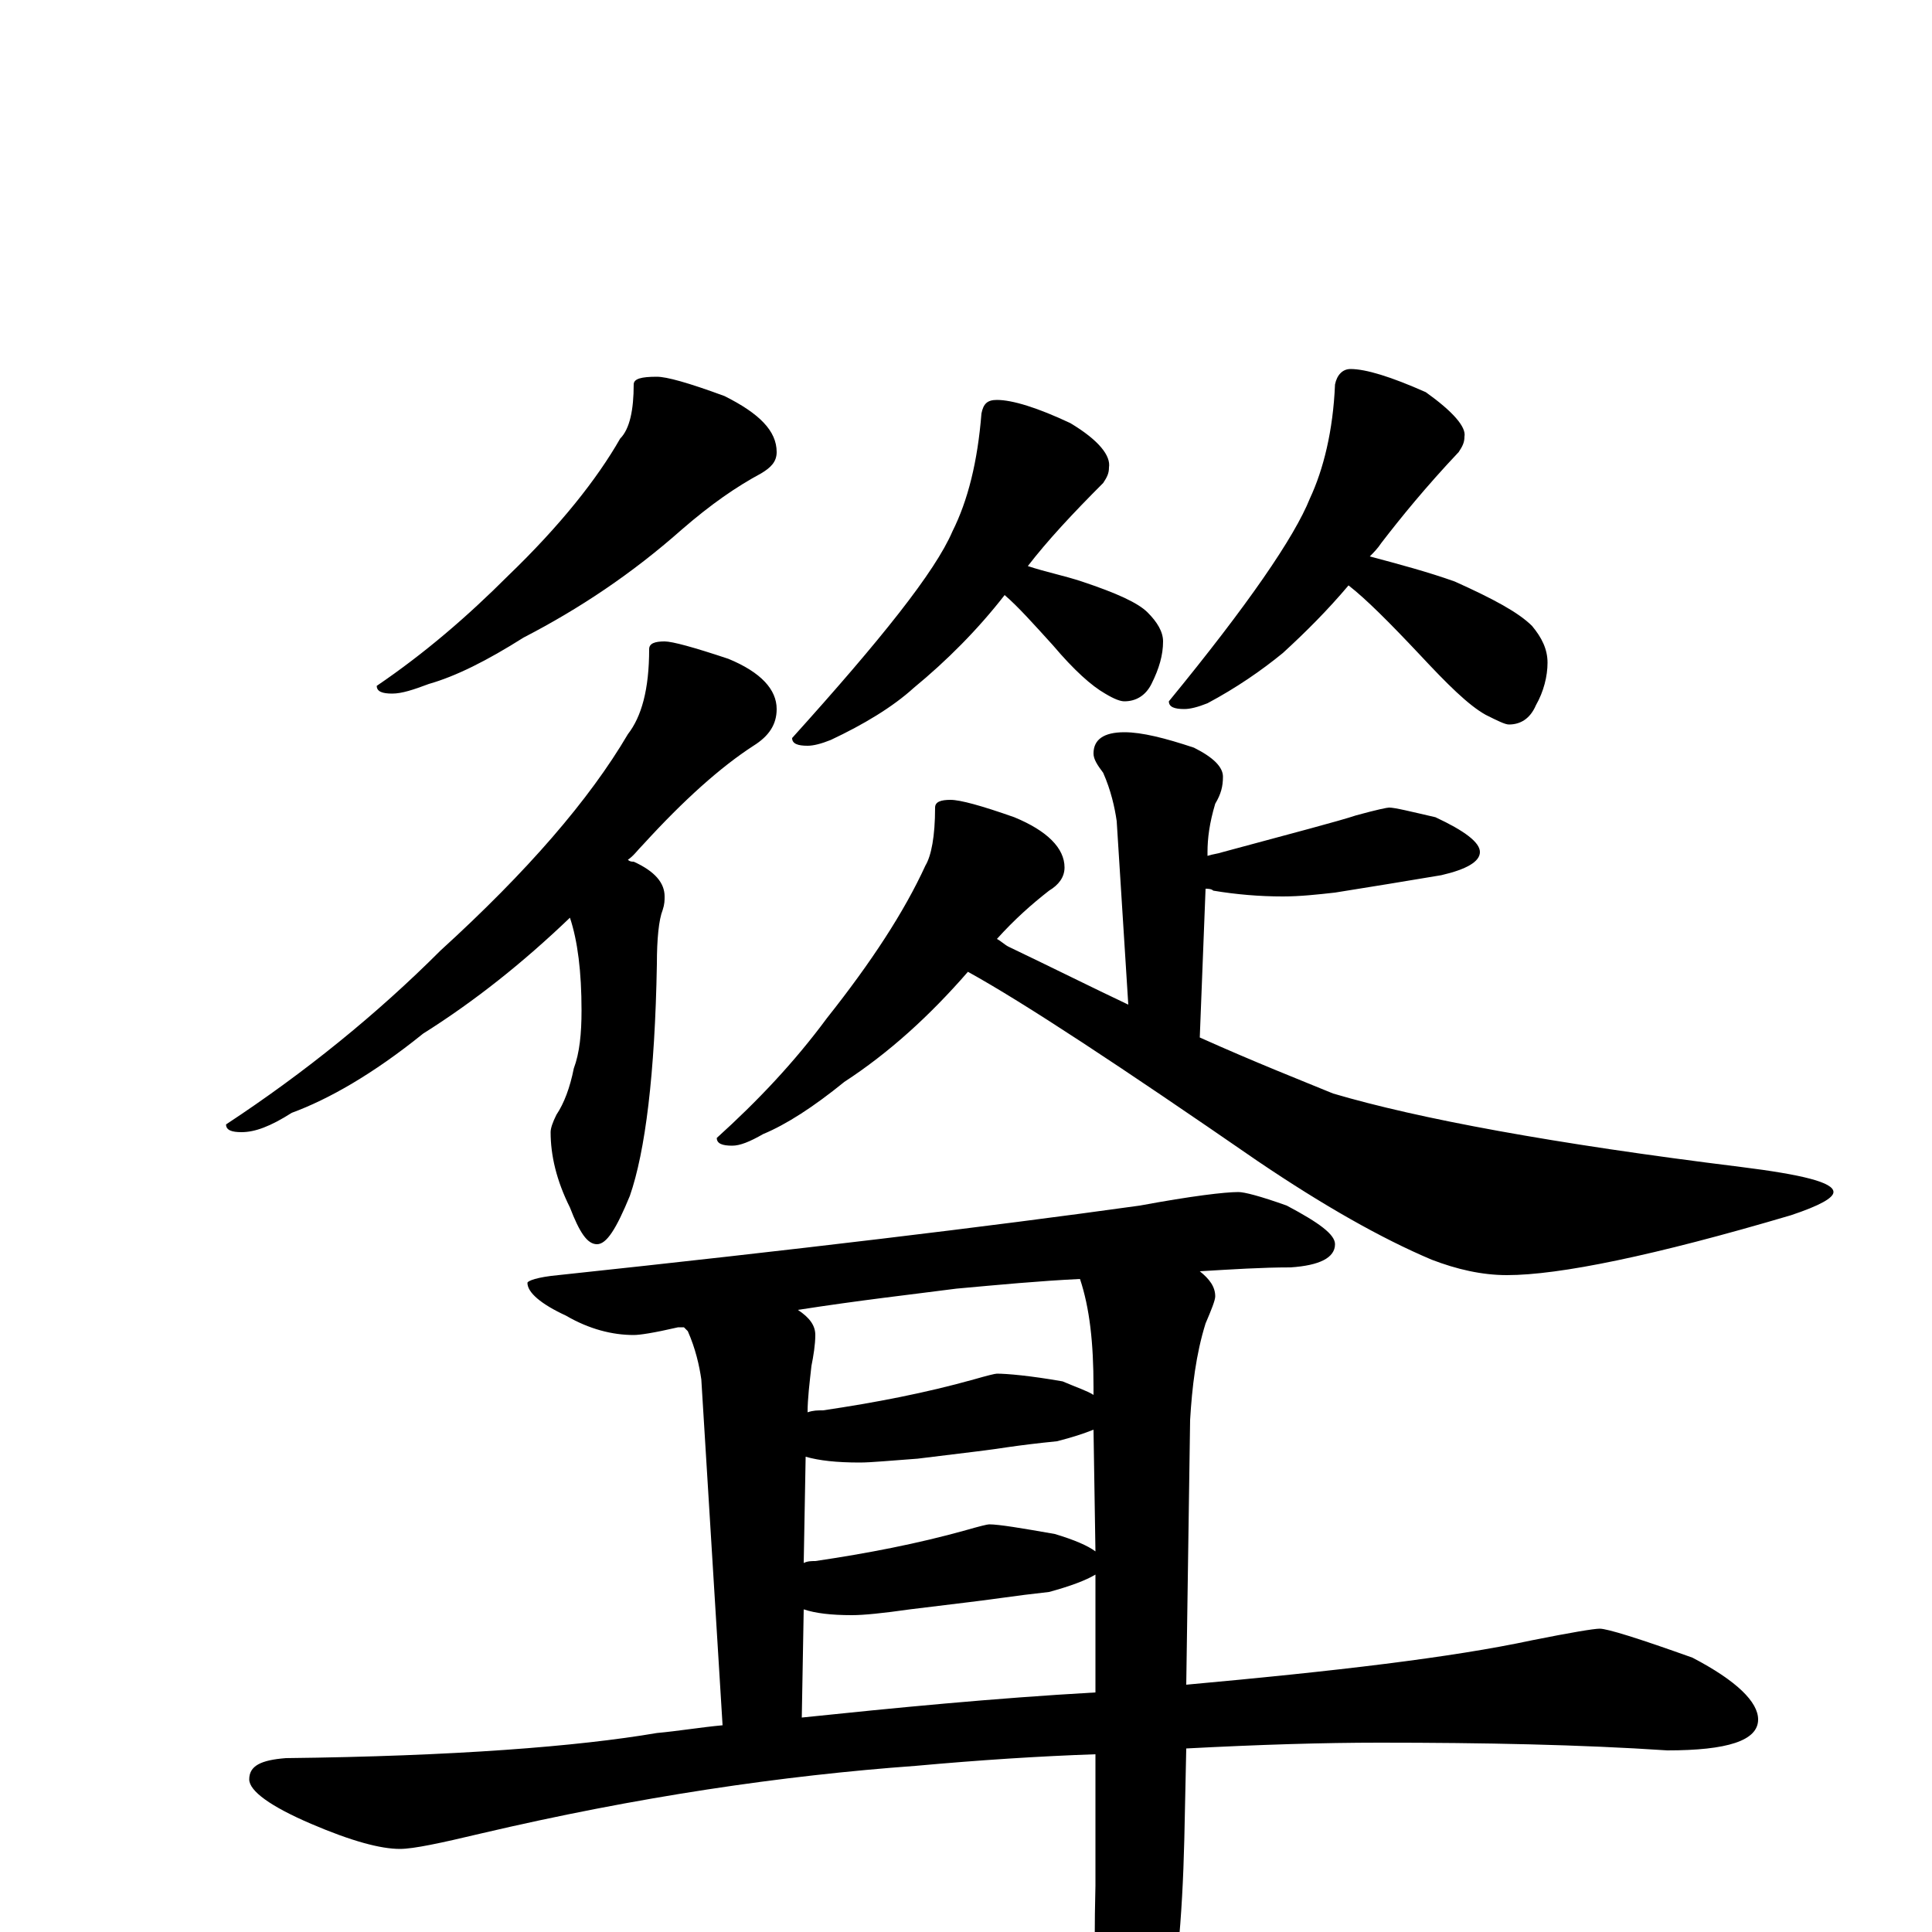 <?xml version="1.0" encoding="utf-8" ?>
<!DOCTYPE svg PUBLIC "-//W3C//DTD SVG 1.1//EN" "http://www.w3.org/Graphics/SVG/1.1/DTD/svg11.dtd">
<svg version="1.1" id="Layer_1" xmlns="http://www.w3.org/2000/svg" xmlns:xlink="http://www.w3.org/1999/xlink" x="0px" y="145px" width="1000px" height="1000px" viewBox="0 0 1000 1000" enable-background="new 0 0 1000 1000" xml:space="preserve">
<g id="Layer_1">
<path id="glyph" transform="matrix(1 0 0 -1 0 1000)" d="M340,805C345,805 356,802 375,795C393,786 402,777 402,766C402,761 399,758 394,755C381,748 368,739 353,726C327,703 300,685 271,670C252,658 236,650 222,646C214,643 208,641 203,641C198,641 195,642 195,645C220,662 242,681 263,702C290,728 309,752 321,773C326,778 328,788 328,801C328,804 332,805 340,805M344,668C348,668 359,665 377,659C394,652 402,643 402,633C402,625 398,619 390,614C373,603 354,586 333,563C330,560 328,557 325,555C326,554 327,554 328,554C339,549 344,543 344,536C344,534 344,532 343,529C341,524 340,514 340,501C339,444 334,404 326,381C319,364 314,356 309,356C304,356 300,362 295,375C288,389 285,402 285,414C285,416 286,419 288,423C292,429 295,437 297,447C300,455 301,465 301,477C301,497 299,513 295,525C271,502 246,482 219,465C193,444 170,431 151,424C140,417 132,414 125,414C120,414 117,415 117,418C158,445 195,475 228,508C273,549 305,586 325,620C332,629 336,643 336,664C336,667 339,668 344,668M516,793C524,793 537,789 554,781C569,772 575,764 574,758C574,755 573,753 571,750C555,734 542,720 532,707C541,704 551,702 560,699C578,693 589,688 594,683C599,678 602,673 602,668C602,661 600,654 596,646C593,640 588,637 582,637C580,637 577,638 572,641C565,645 556,653 545,666C535,677 527,686 520,692C506,674 490,658 473,644C462,634 447,625 430,617C425,615 421,614 418,614C413,614 410,615 410,618C456,669 484,704 493,725C501,741 506,761 508,786C509,791 511,793 516,793M699,809C707,809 720,805 738,797C752,787 759,779 758,774C758,771 757,769 755,766C738,748 725,732 715,719C713,716 711,714 709,712C724,708 739,704 753,699C773,690 786,683 793,676C798,670 801,664 801,657C801,650 799,642 795,635C792,628 787,625 781,625C779,625 775,627 769,630C760,635 749,646 735,661C719,678 707,690 698,697C687,684 676,673 664,662C653,653 640,644 625,636C620,634 616,633 613,633C608,633 605,634 605,637C646,687 670,722 678,742C685,757 690,777 691,801C692,806 695,809 699,809M582,621C591,621 603,618 618,613C628,608 633,603 633,598C633,593 632,589 629,584C626,574 625,566 625,559l0,-2C628,558 630,558 633,559C670,569 693,575 702,578C713,581 718,582 719,582C722,582 730,580 743,577C758,570 766,564 766,559C766,554 759,550 746,547C728,544 710,541 691,538C682,537 673,536 664,536C652,536 640,537 628,539C627,540 625,540 624,540l-3,-77C650,450 673,441 690,434C734,421 804,408 901,396C933,392 949,388 949,383C949,380 942,376 927,371C856,350 807,340 780,340C767,340 754,343 741,348C715,359 685,376 651,399C580,448 530,481 501,497C481,474 460,455 437,440C421,427 407,418 395,413C388,409 383,407 379,407C374,407 371,408 371,411C392,430 411,450 428,473C451,502 468,528 479,552C482,557 484,567 484,582C484,585 487,586 492,586C497,586 508,583 525,577C542,570 551,561 551,551C551,546 548,542 543,539C534,532 525,524 516,514C518,513 520,511 522,510C545,499 565,489 584,480l-6,95C577,582 575,591 571,600C568,604 566,607 566,610C566,617 571,621 582,621M641,383C644,383 652,381 666,376C683,367 691,361 691,356C691,349 683,345 668,344C653,344 638,343 621,342C626,338 629,334 629,329C629,327 627,322 624,315C619,299 617,282 616,265l-2,-137C691,135 751,142 793,151C813,155 825,157 828,157C832,157 848,152 876,142C899,130 910,119 910,110C910,99 894,94 863,94C818,97 768,98 714,98C685,98 652,97 614,95l-1,-47C612,7 609,-28 602,-58C595,-87 588,-101 582,-101C577,-101 573,-91 570,-70C567,-47 566,-16 567,24l0,68C538,91 507,89 474,86C405,81 330,70 249,51C228,46 214,43 207,43C197,43 182,47 161,56C140,65 129,73 129,79C129,86 135,89 148,90C235,91 299,96 340,103C351,104 363,106 374,107l-11,179C362,293 360,302 356,311C355,312 355,312 354,313C353,313 352,313 351,313C338,310 331,309 328,309C317,309 305,312 293,319C280,325 273,331 273,336C273,337 278,339 289,340C411,353 511,365 590,376C617,381 634,383 641,383M567,124l0,61C562,182 554,179 543,176C534,175 526,174 519,173C512,172 496,170 471,167C457,165 447,164 441,164C430,164 422,165 416,167l-1,-56C463,116 514,121 567,124M567,197l-1,63C561,258 555,256 547,254C537,253 529,252 522,251C516,250 500,248 475,245C461,244 451,243 445,243C433,243 424,244 417,246l-1,-55C418,192 420,192 422,192C449,196 475,201 500,208C507,210 511,211 512,211C517,211 529,209 546,206C556,203 563,200 567,197M566,278l0,4C566,305 564,323 559,338C538,337 517,335 495,333C472,330 445,327 413,322C419,318 422,314 422,309C422,304 421,298 420,293C419,284 418,276 418,269C421,270 423,270 426,270C453,274 479,279 504,286C511,288 515,289 516,289C521,289 533,288 550,285C557,282 563,280 566,278z"/>
</g>
</svg>
